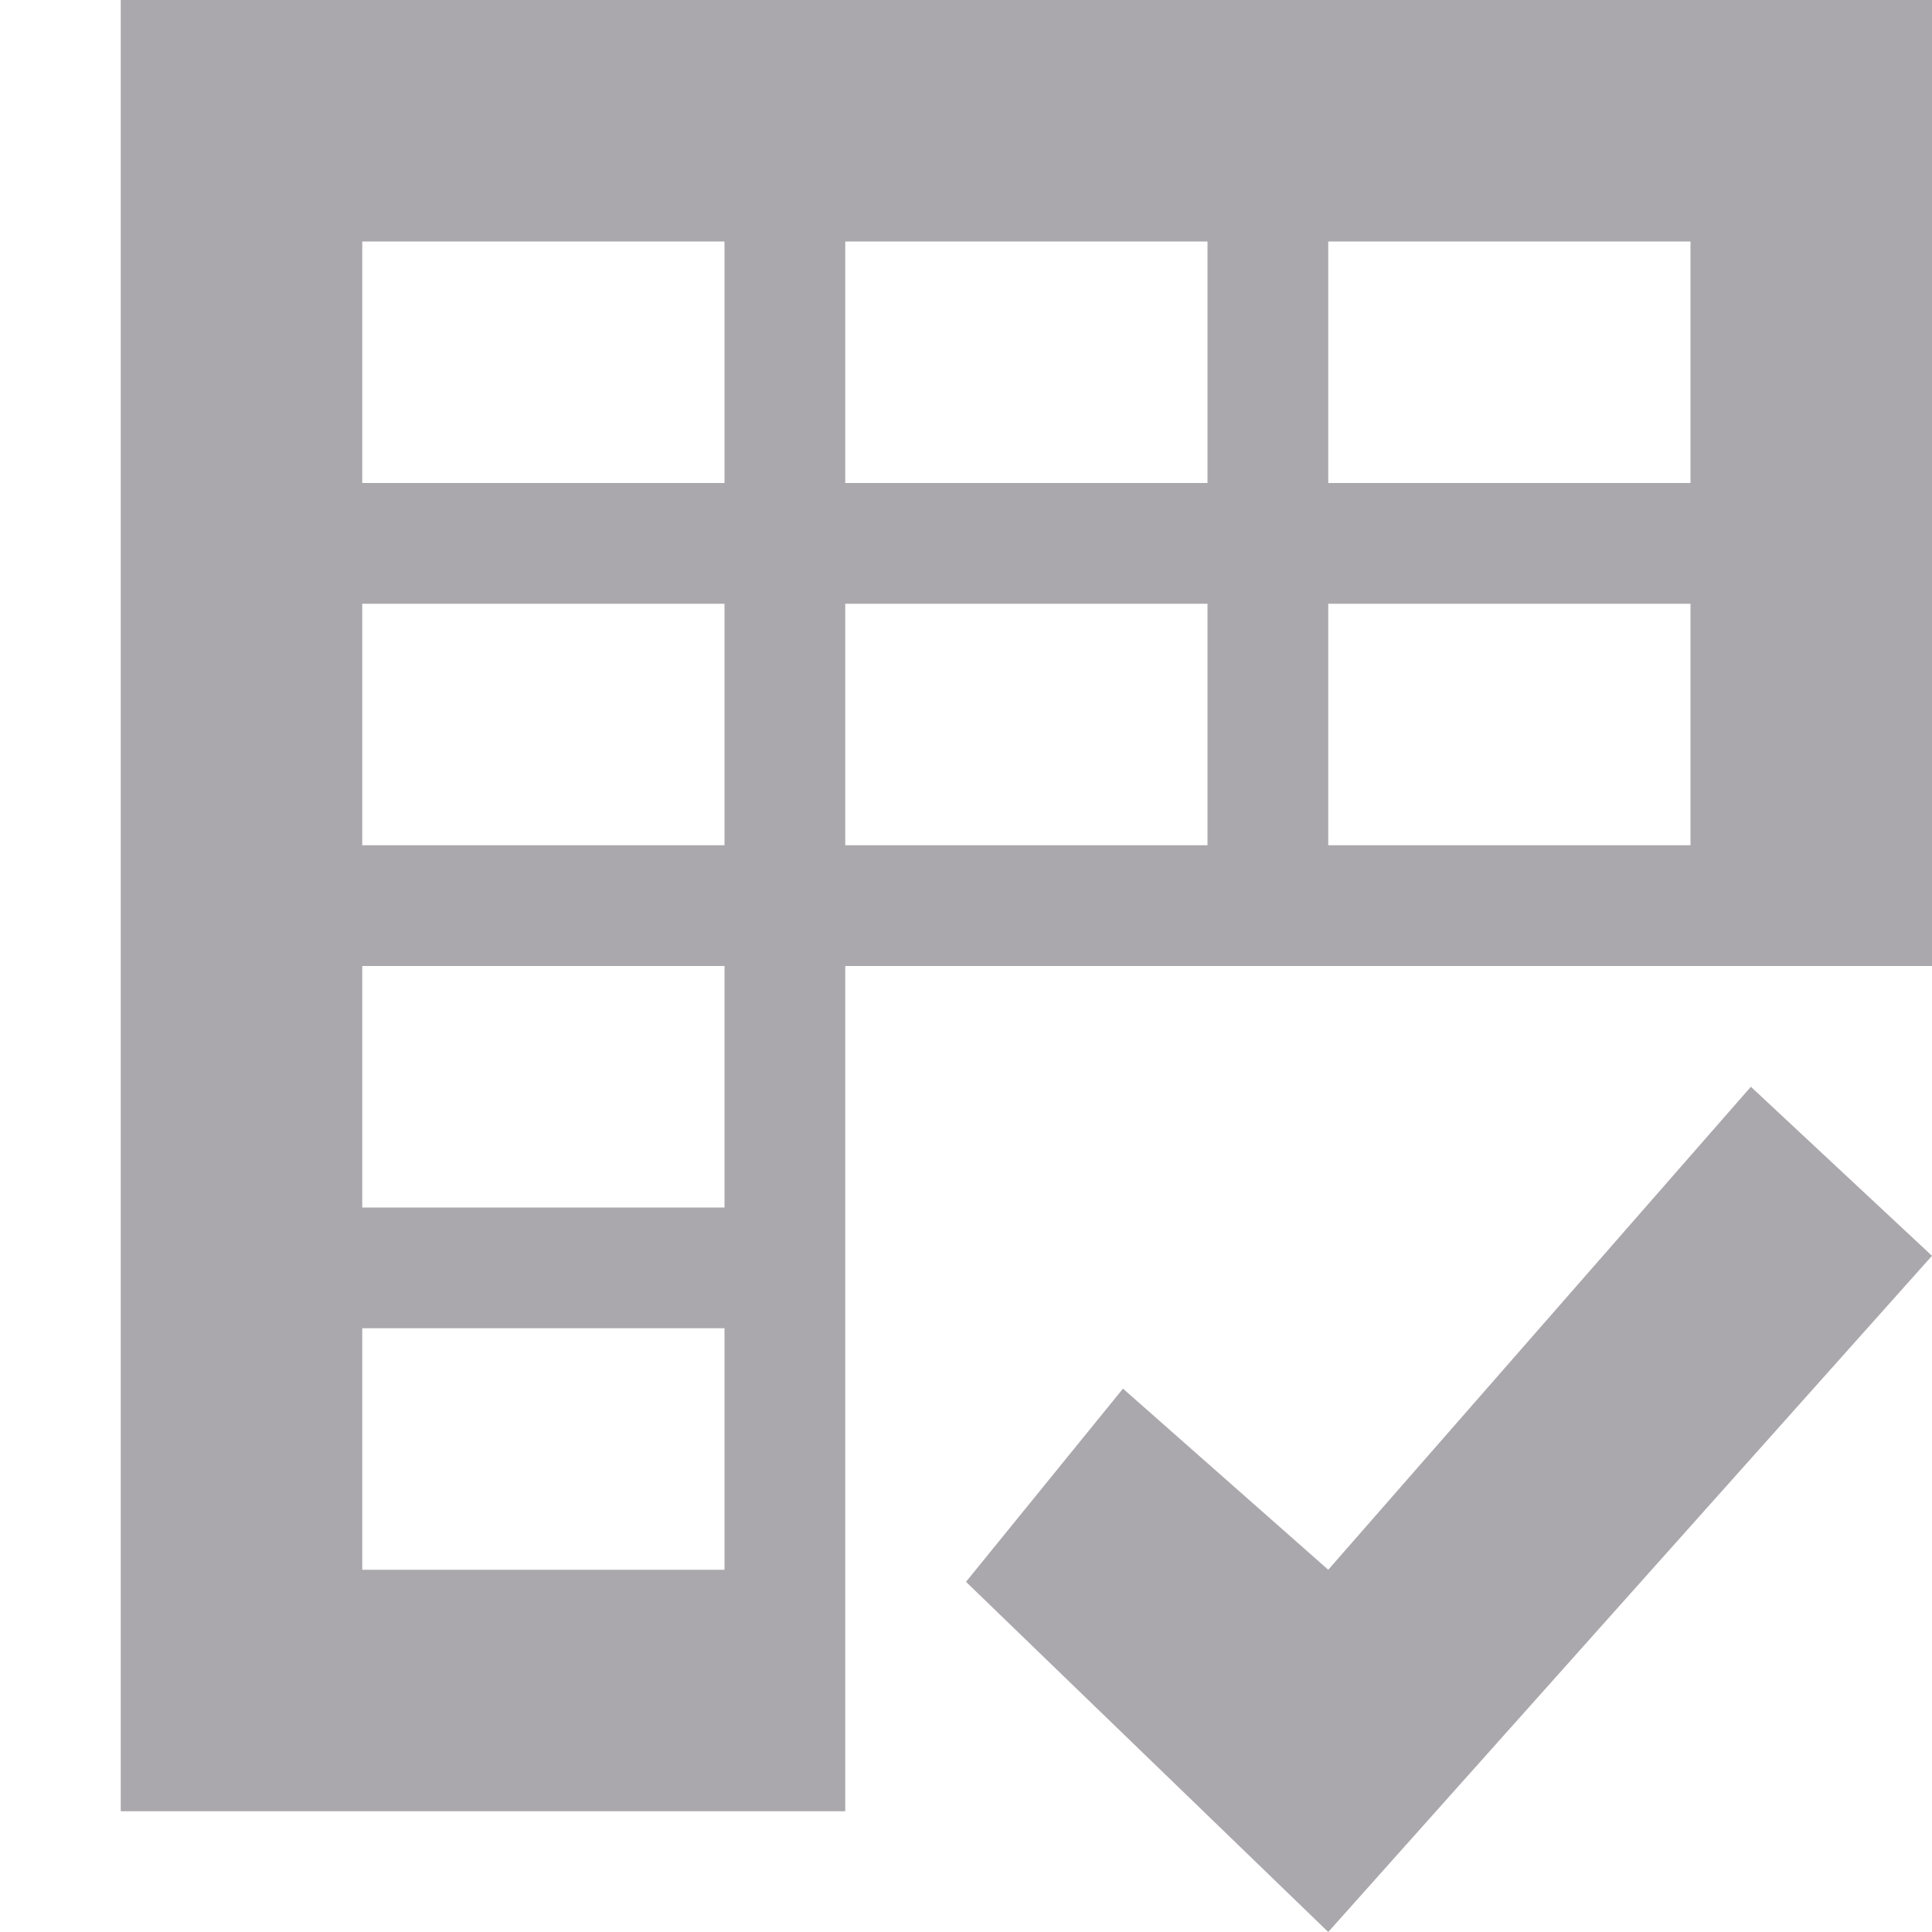 <svg viewBox="0 0 16 16" xmlns="http://www.w3.org/2000/svg"><path d="m1 0v15h6v-2-2-1-2h3 1 3 2v-8zm2 2h3v2h-3zm4 0h3v2h-3zm4 0h3v2h-3zm-8 3h3v2h-3zm4 0h3v2h-3zm4 0h3v2h-3zm-8 3h3v2h-3zm11.5 1-3.5 4-1.7-1.5-1.3 1.6 3 2.9 5-5.6zm-11.5 2h3v2h-3z" fill="#aaa8ac"/></svg>